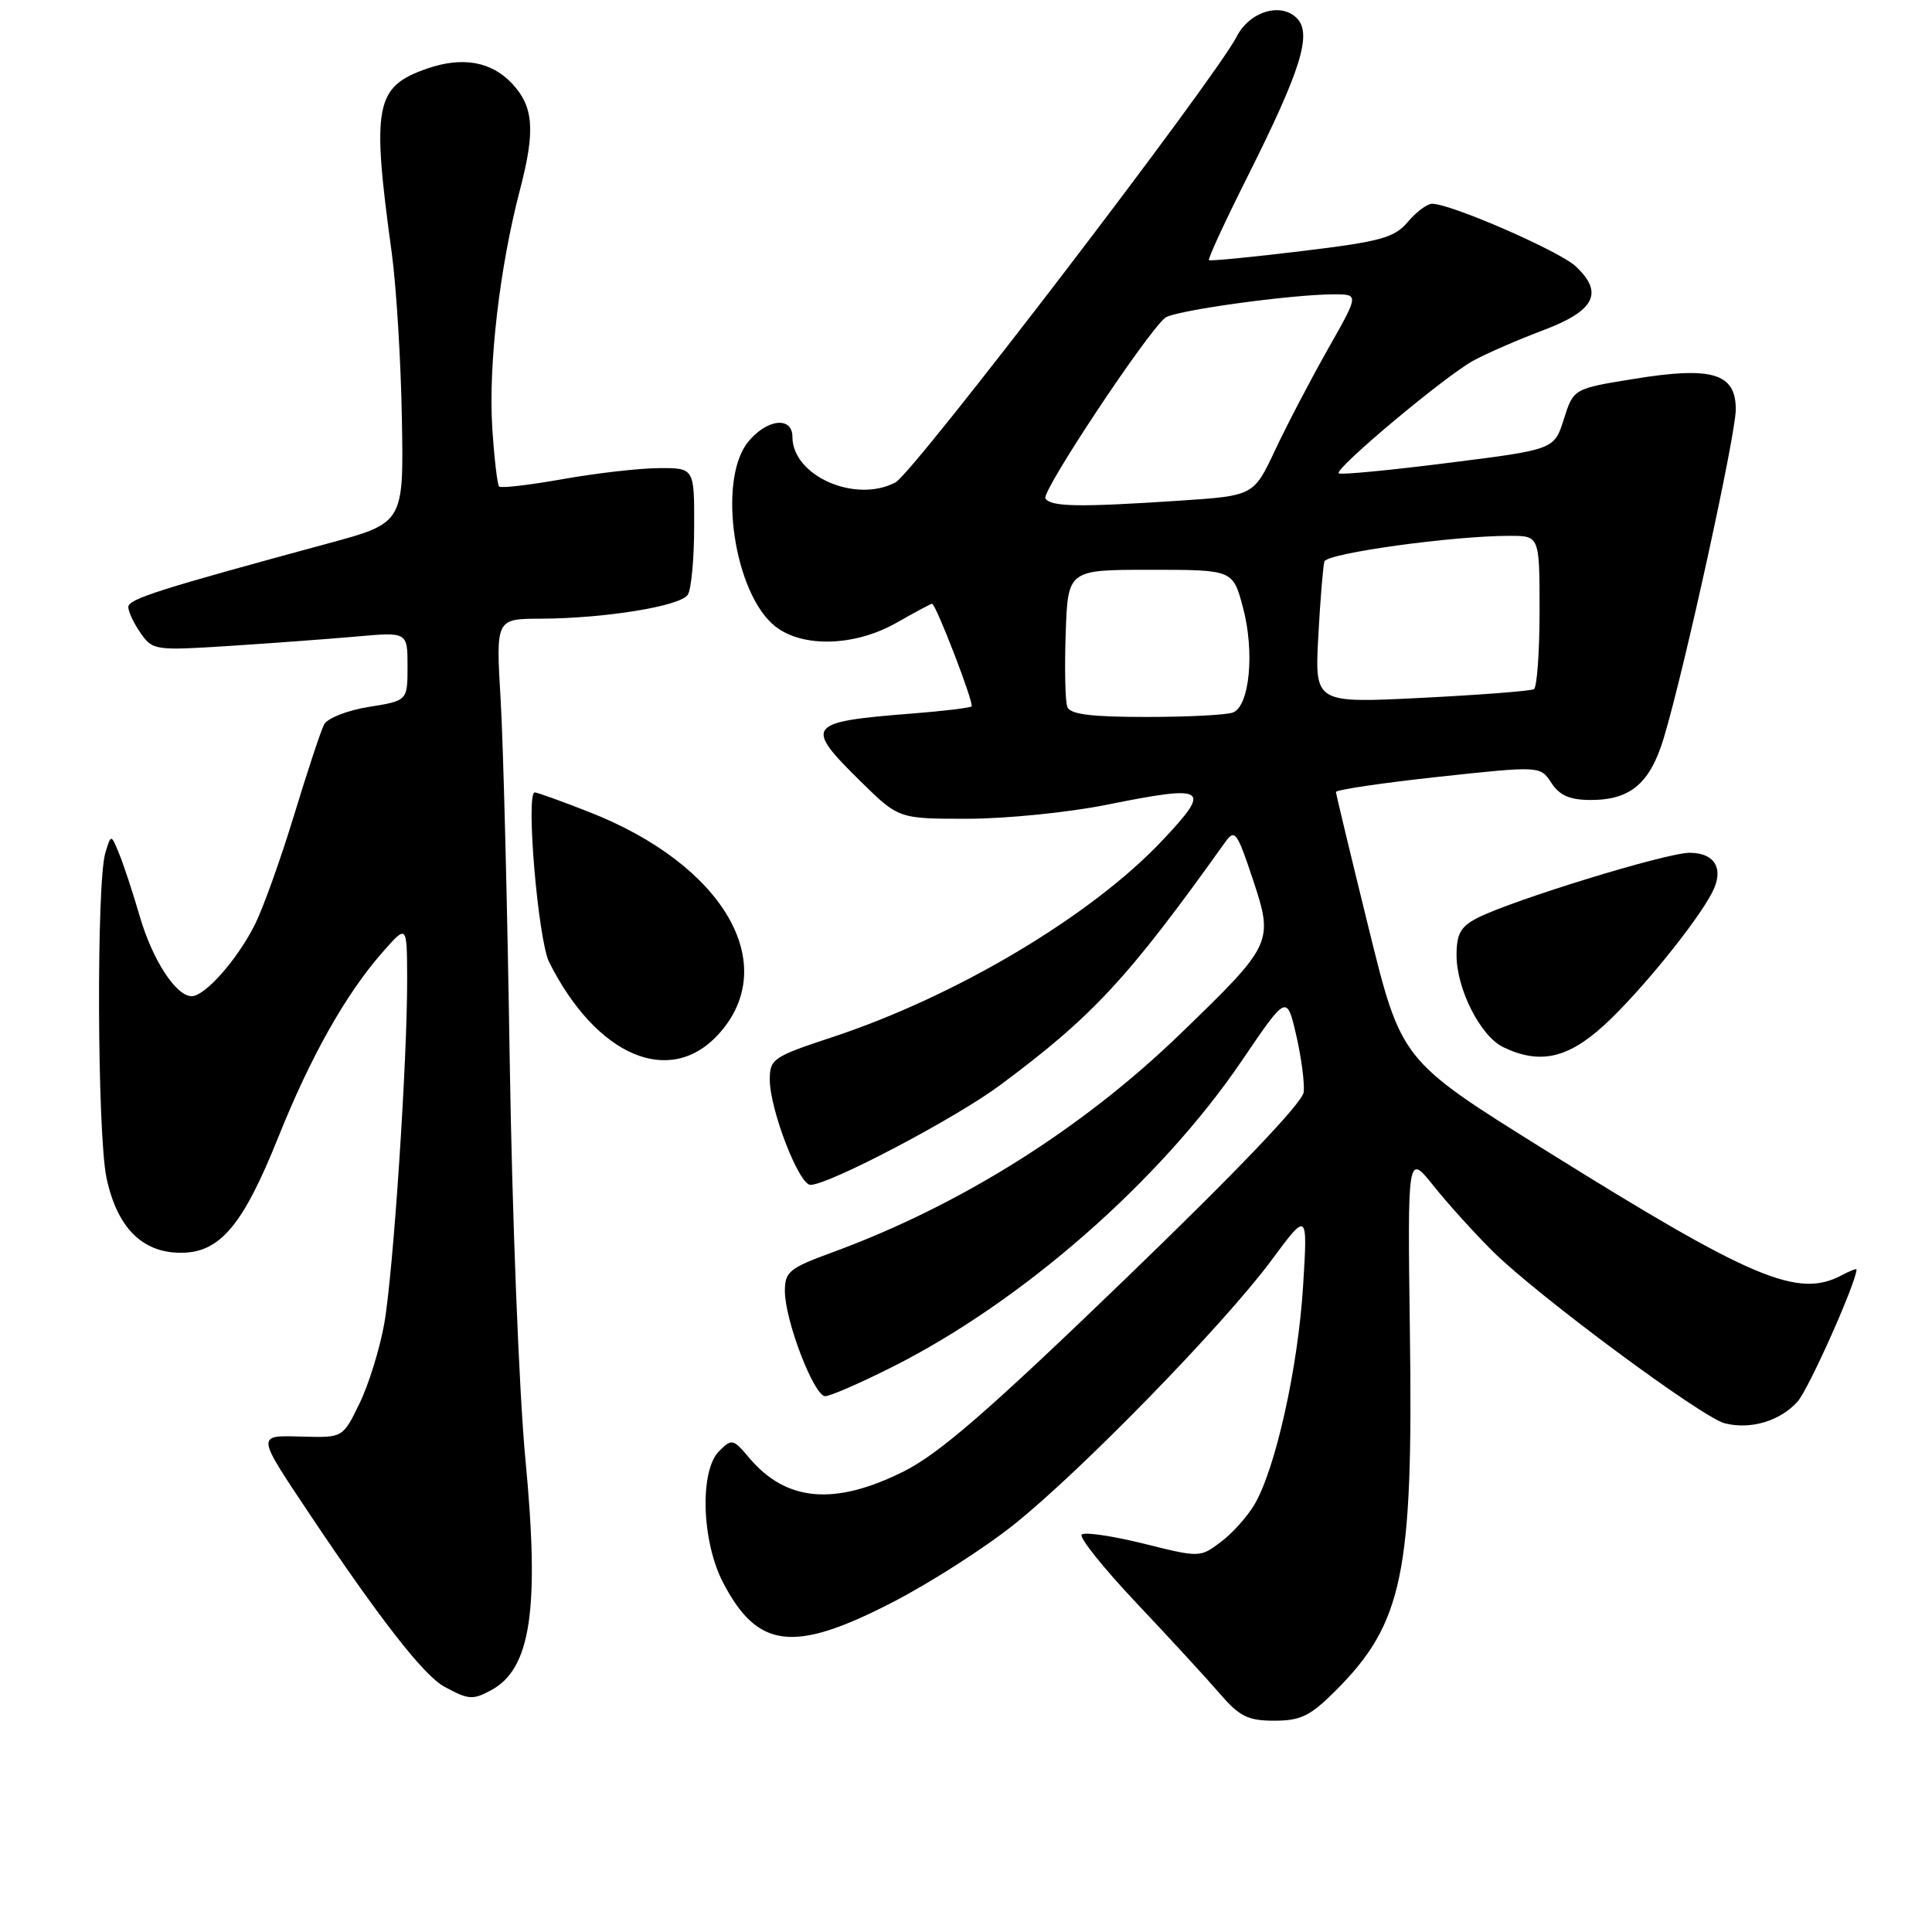 <?xml version="1.0" encoding="UTF-8" standalone="no"?>
<!DOCTYPE svg PUBLIC "-//W3C//DTD SVG 1.1//EN" "http://www.w3.org/Graphics/SVG/1.1/DTD/svg11.dtd" >
<svg xmlns="http://www.w3.org/2000/svg" xmlns:xlink="http://www.w3.org/1999/xlink" version="1.1" viewBox="0 0 256 256">
 <g >
 <path fill="currentColor"
d=" M 176.96 224.04 C 185.89 215.11 187.26 208.53 186.82 176.65 C 186.50 152.81 186.50 152.81 189.97 157.15 C 191.88 159.54 195.42 163.45 197.82 165.83 C 203.79 171.73 225.53 187.84 228.55 188.60 C 231.99 189.46 235.90 188.29 238.20 185.70 C 239.68 184.03 245.97 169.92 246.00 168.21 C 246.00 168.06 245.13 168.40 244.07 168.96 C 238.24 172.08 232.23 169.55 204.59 152.30 C 185.67 140.50 185.67 140.50 181.36 123.00 C 178.99 113.38 177.04 105.25 177.02 104.95 C 177.01 104.65 183.09 103.75 190.54 102.94 C 204.09 101.48 204.09 101.48 205.57 103.74 C 206.67 105.42 208.01 106.00 210.80 106.00 C 216.07 106.00 218.66 103.78 220.48 97.72 C 223.25 88.46 230.00 57.63 230.00 54.24 C 230.00 49.46 226.87 48.52 216.54 50.20 C 208.50 51.50 208.50 51.50 207.22 55.53 C 205.95 59.57 205.95 59.57 191.86 61.34 C 184.12 62.32 177.60 62.94 177.39 62.72 C 176.79 62.12 191.58 49.75 195.27 47.76 C 197.05 46.80 201.20 44.99 204.50 43.75 C 211.33 41.18 212.54 38.79 208.79 35.29 C 206.60 33.25 192.25 27.00 189.76 27.00 C 189.11 27.00 187.66 28.08 186.54 29.41 C 184.76 31.51 182.97 32.00 172.50 33.27 C 165.90 34.07 160.36 34.61 160.19 34.47 C 160.02 34.33 162.33 29.32 165.33 23.35 C 172.40 9.24 173.89 4.46 171.83 2.40 C 169.70 0.27 165.58 1.53 163.88 4.83 C 160.93 10.54 121.09 62.61 118.67 63.91 C 113.37 66.74 105.00 63.06 105.00 57.89 C 105.00 55.09 101.52 55.53 99.07 58.63 C 95.05 63.75 97.30 78.73 102.73 83.00 C 106.38 85.87 113.32 85.65 118.85 82.49 C 121.25 81.12 123.34 80.00 123.50 80.00 C 124.01 80.00 129.10 93.23 128.74 93.60 C 128.54 93.79 125.03 94.22 120.94 94.54 C 106.83 95.65 106.48 96.10 114.04 103.54 C 119.08 108.50 119.08 108.50 128.29 108.49 C 133.36 108.48 141.60 107.65 146.62 106.64 C 160.00 103.95 160.63 104.35 154.02 111.36 C 144.61 121.35 126.74 132.00 110.25 137.44 C 102.46 140.01 102.00 140.32 102.00 143.04 C 102.00 147.01 105.86 157.00 107.39 157.00 C 109.84 157.00 126.60 148.19 132.50 143.80 C 144.82 134.65 149.47 129.63 162.35 111.58 C 163.61 109.82 163.91 110.21 165.98 116.43 C 168.79 124.89 168.70 125.10 156.38 137.01 C 143.37 149.59 127.18 159.76 110.25 165.96 C 104.59 168.03 104.00 168.51 104.00 171.08 C 104.00 174.95 107.86 185.00 109.34 185.00 C 110.00 185.00 113.98 183.27 118.19 181.15 C 135.45 172.49 153.75 156.45 164.55 140.55 C 170.50 131.78 170.50 131.78 171.75 137.14 C 172.43 140.09 172.88 143.49 172.75 144.71 C 172.59 146.11 163.94 155.17 149.16 169.42 C 131.03 186.91 124.46 192.61 119.75 194.97 C 110.59 199.55 104.17 198.98 99.27 193.17 C 97.14 190.64 96.97 190.60 95.27 192.30 C 92.69 194.89 92.97 204.24 95.80 209.68 C 100.39 218.51 105.17 219.07 118.27 212.31 C 123.27 209.73 130.54 205.07 134.43 201.95 C 143.40 194.77 162.17 175.49 168.47 167.00 C 173.28 160.50 173.28 160.50 172.66 170.50 C 171.98 181.30 169.02 194.57 166.24 199.33 C 165.28 200.96 163.26 203.22 161.74 204.34 C 159.01 206.39 158.95 206.39 151.50 204.53 C 147.37 203.51 143.70 202.97 143.33 203.34 C 142.96 203.71 146.22 207.78 150.58 212.40 C 154.94 217.01 159.90 222.41 161.61 224.39 C 164.25 227.45 165.34 228.00 168.86 228.00 C 172.35 228.00 173.62 227.38 176.96 224.04 Z  M 65.06 223.97 C 70.35 221.13 71.52 213.29 69.62 193.37 C 68.78 184.54 67.86 161.07 67.54 140.50 C 67.23 120.15 66.69 98.66 66.34 92.75 C 65.70 82.00 65.70 82.00 71.60 81.98 C 80.13 81.95 90.18 80.32 91.14 78.80 C 91.60 78.09 91.98 74.01 91.98 69.75 C 92.00 62.00 92.00 62.00 87.25 62.03 C 84.64 62.05 78.92 62.71 74.54 63.49 C 70.16 64.27 66.38 64.71 66.14 64.47 C 65.90 64.23 65.49 60.74 65.23 56.71 C 64.70 48.35 66.20 35.42 68.90 25.14 C 70.95 17.31 70.72 14.15 67.87 11.09 C 65.13 8.15 61.28 7.46 56.59 9.09 C 49.69 11.49 49.22 13.93 51.91 33.52 C 52.51 37.92 53.12 47.78 53.25 55.41 C 53.50 69.29 53.50 69.29 43.50 72.00 C 20.98 78.11 17.00 79.37 17.00 80.44 C 17.00 81.05 17.74 82.61 18.64 83.90 C 20.23 86.17 20.57 86.22 30.39 85.59 C 35.95 85.23 43.54 84.67 47.25 84.34 C 54.00 83.74 54.00 83.74 54.00 88.29 C 54.00 92.85 54.00 92.85 48.86 93.67 C 46.00 94.13 43.37 95.17 42.94 96.00 C 42.51 96.83 40.73 102.22 38.97 108.00 C 37.21 113.78 34.88 120.30 33.78 122.50 C 31.45 127.15 27.17 132.00 25.39 132.00 C 23.32 132.00 20.19 127.18 18.51 121.39 C 17.64 118.39 16.43 114.71 15.82 113.21 C 14.72 110.50 14.72 110.50 13.96 113.00 C 12.76 116.95 12.88 150.35 14.12 156.11 C 15.52 162.66 18.84 166.00 23.96 166.00 C 29.14 166.00 32.18 162.40 36.87 150.70 C 41.17 139.96 45.83 131.70 50.71 126.15 C 53.92 122.50 53.92 122.50 53.95 129.50 C 54.00 140.24 52.11 168.74 50.90 175.48 C 50.30 178.79 48.83 183.53 47.62 186.00 C 45.43 190.50 45.43 190.50 40.15 190.36 C 33.90 190.19 33.88 189.91 41.11 200.75 C 50.32 214.52 56.17 222.03 58.87 223.49 C 62.08 225.23 62.62 225.28 65.06 223.97 Z  M 95.20 137.05 C 103.60 127.83 95.92 114.60 78.10 107.61 C 74.44 106.17 71.19 105.00 70.86 105.00 C 69.64 105.00 71.30 124.58 72.77 127.50 C 79.04 139.97 88.76 144.11 95.20 137.05 Z  M 212.66 135.75 C 217.29 131.48 224.71 122.37 226.84 118.32 C 228.50 115.18 227.29 113.00 223.87 113.00 C 220.79 113.00 200.39 119.27 195.75 121.64 C 193.54 122.78 193.00 123.74 193.00 126.57 C 193.00 131.05 196.17 137.30 199.18 138.75 C 204.04 141.09 207.76 140.26 212.66 135.75 Z  M 141.43 93.67 C 141.14 92.93 141.05 88.55 141.21 83.92 C 141.50 75.50 141.50 75.50 152.43 75.50 C 163.37 75.50 163.37 75.50 164.70 80.50 C 166.27 86.37 165.58 93.56 163.37 94.41 C 162.53 94.74 157.36 95.00 151.89 95.00 C 144.52 95.00 141.80 94.65 141.43 93.67 Z  M 174.68 84.34 C 174.94 79.48 175.31 75.01 175.49 74.40 C 175.82 73.31 192.48 71.00 200.04 71.00 C 204.00 71.00 204.00 71.00 204.00 80.94 C 204.00 86.41 203.66 91.08 203.25 91.32 C 202.84 91.56 196.13 92.08 188.36 92.47 C 174.21 93.18 174.21 93.18 174.68 84.34 Z  M 138.52 66.04 C 137.97 65.15 151.89 44.15 154.39 42.11 C 155.55 41.16 171.07 39.01 176.78 39.00 C 180.07 39.00 180.07 39.00 175.96 46.25 C 173.70 50.24 170.56 56.24 168.98 59.60 C 166.12 65.69 166.12 65.69 156.31 66.34 C 142.91 67.23 139.22 67.16 138.52 66.04 Z "/>
</g>
</svg>